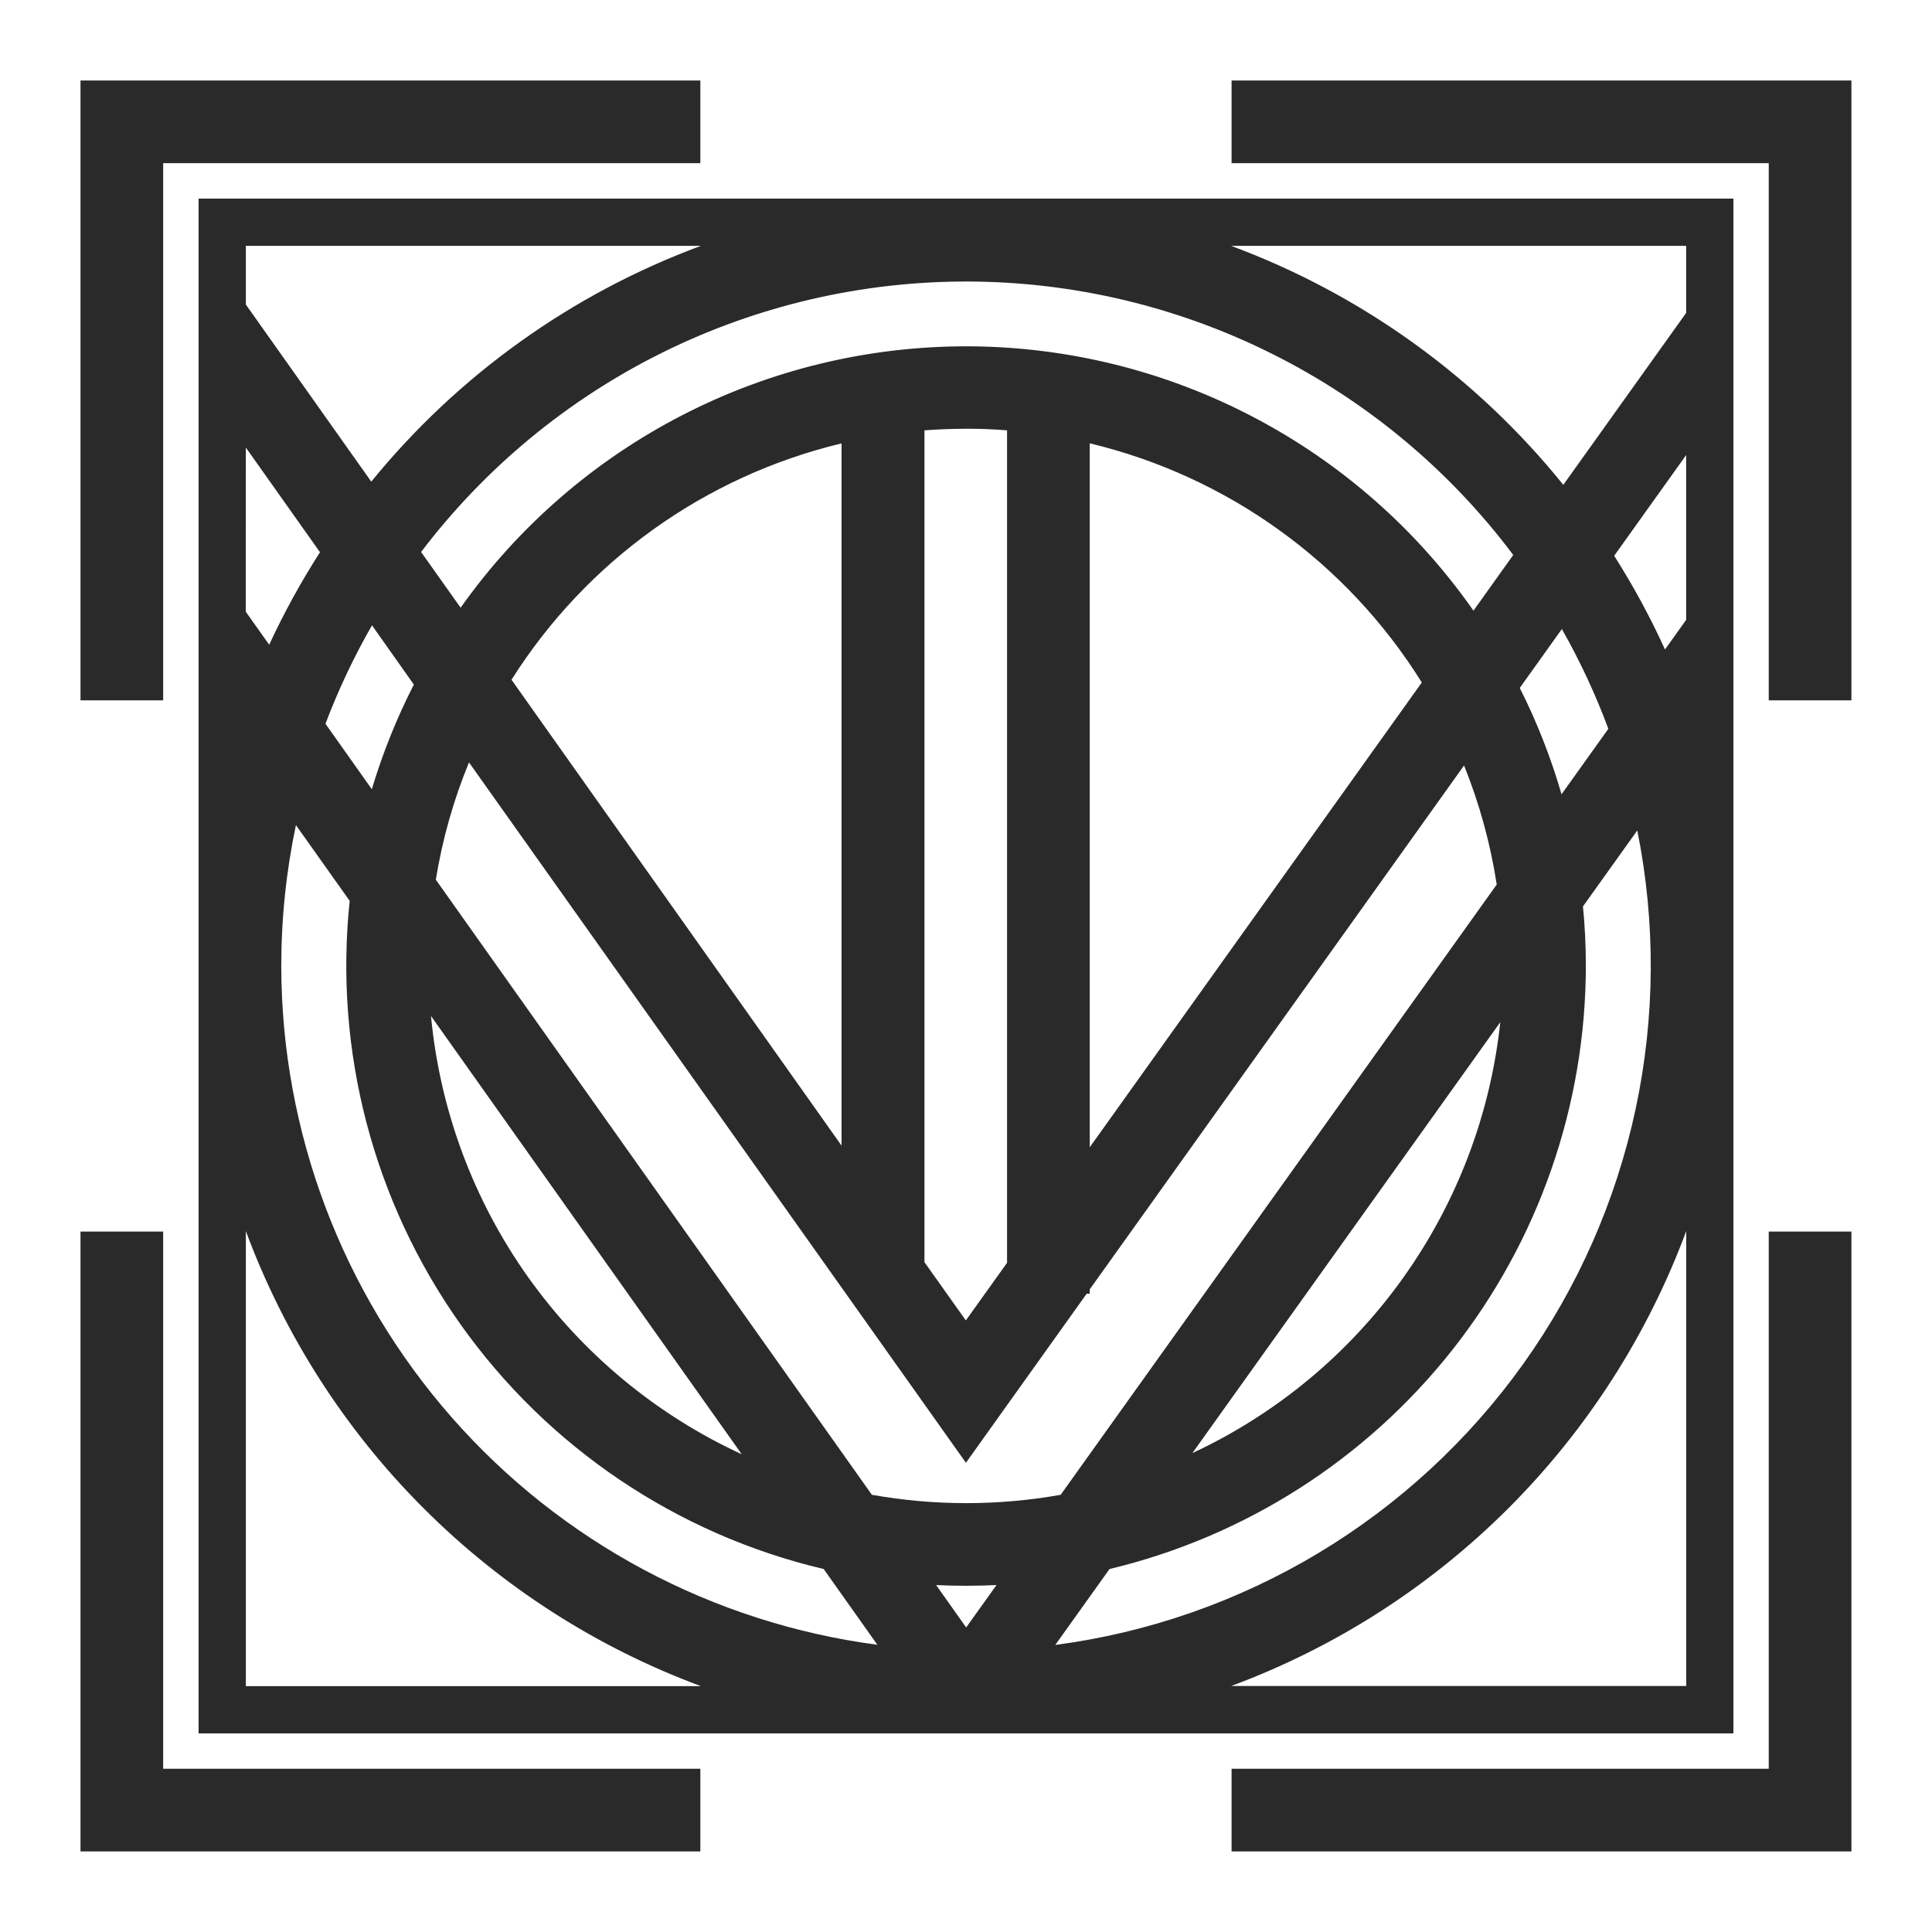<svg width="24" height="24" viewBox="0 0 24 24" fill="none" xmlns="http://www.w3.org/2000/svg">
<path d="M21.533 21.533V2.467H2.467V21.533H21.533V21.533ZM20.946 7.7L20.683 8.068C20.5 7.666 20.289 7.277 20.052 6.904L20.946 5.653V7.7ZM20.946 3.054V3.887L19.42 6.023C18.337 4.68 16.911 3.654 15.293 3.054H20.946ZM19.979 9.054L19.398 9.867C19.266 9.412 19.093 8.969 18.879 8.546L19.402 7.814C19.627 8.21 19.82 8.625 19.979 9.052V9.054ZM18.798 6.894L18.304 7.586C17.597 6.575 16.657 5.749 15.564 5.178C14.471 4.606 13.256 4.306 12.023 4.302C10.789 4.299 9.573 4.592 8.476 5.157C7.38 5.722 6.435 6.542 5.722 7.549L5.231 6.857C6.026 5.81 7.054 4.961 8.232 4.378C9.411 3.795 10.709 3.494 12.024 3.497C13.339 3.501 14.635 3.81 15.81 4.399C16.986 4.988 18.009 5.842 18.798 6.894ZM5.414 10.928C5.495 10.428 5.633 9.939 5.826 9.471L11.999 18.171L13.499 16.071H13.537V16.017L18.187 9.509C18.379 9.985 18.515 10.481 18.593 10.988L13.176 18.569C12.4 18.707 11.607 18.707 10.831 18.569L5.414 10.928ZM9.214 18.065C8.15 17.575 7.234 16.814 6.556 15.859C5.879 14.904 5.464 13.787 5.354 12.621L9.214 18.065ZM6.354 8.444C7.286 6.969 8.757 5.915 10.454 5.508V14.231L6.354 8.444ZM11.484 15.679V5.346C11.653 5.333 11.824 5.327 11.997 5.326C12.17 5.325 12.341 5.332 12.51 5.346V15.687L11.998 16.403L11.484 15.679ZM13.537 14.252V5.507C15.249 5.917 16.731 6.984 17.662 8.478L13.537 14.252ZM18.637 12.698C18.515 13.844 18.098 14.939 17.428 15.877C16.758 16.815 15.857 17.564 14.812 18.051L18.637 12.698ZM3.054 3.054H8.707C7.105 3.647 5.691 4.659 4.612 5.983L3.054 3.783V3.054ZM5.141 8.504C4.928 8.92 4.753 9.356 4.619 9.804L4.043 8.991C4.203 8.569 4.396 8.16 4.621 7.768L5.141 8.504ZM3.054 5.56L3.975 6.86C3.739 7.228 3.528 7.612 3.344 8.009L3.053 7.599L3.054 5.56ZM3.054 20.946V15.293C3.534 16.587 4.287 17.762 5.263 18.737C6.239 19.713 7.413 20.466 8.707 20.946H3.054ZM3.494 12C3.494 11.412 3.555 10.825 3.676 10.25L4.344 11.191C4.148 13.054 4.638 14.925 5.721 16.452C6.805 17.98 8.409 19.061 10.232 19.491L10.899 20.432C8.853 20.162 6.974 19.159 5.612 17.608C4.25 16.057 3.497 14.064 3.494 12V12ZM12.002 20.217L11.629 19.69C11.752 19.696 11.876 19.699 12.001 19.699C12.126 19.699 12.252 19.696 12.379 19.69L12.002 20.217ZM13.783 19.491C15.467 19.088 16.966 18.13 18.04 16.771C19.113 15.412 19.698 13.732 19.7 12C19.7 11.75 19.688 11.5 19.664 11.26L20.339 10.316C20.569 11.459 20.562 12.637 20.318 13.778C20.074 14.918 19.599 15.996 18.921 16.945C18.243 17.893 17.377 18.693 16.377 19.293C15.378 19.893 14.265 20.282 13.109 20.434L13.783 19.491ZM20.947 15.291V20.944H15.294C16.587 20.465 17.762 19.711 18.738 18.736C19.713 17.761 20.467 16.586 20.947 15.293V15.291Z" fill="#2A2A2A"/>
<path d="M15.299 1V2.027H21.972V8.7H22.999V1H15.299Z" fill="#2A2A2A"/>
<path d="M2.027 2.027H8.7V1H1V8.7H2.027V2.027Z" fill="#2A2A2A"/>
<path d="M2.027 15.299H1V22.999H8.7V21.972H2.027V15.299Z" fill="#2A2A2A"/>
<path d="M21.972 21.972H15.299V22.999H22.999V15.299H21.972V21.972Z" fill="#2A2A2A"/>
</svg>
